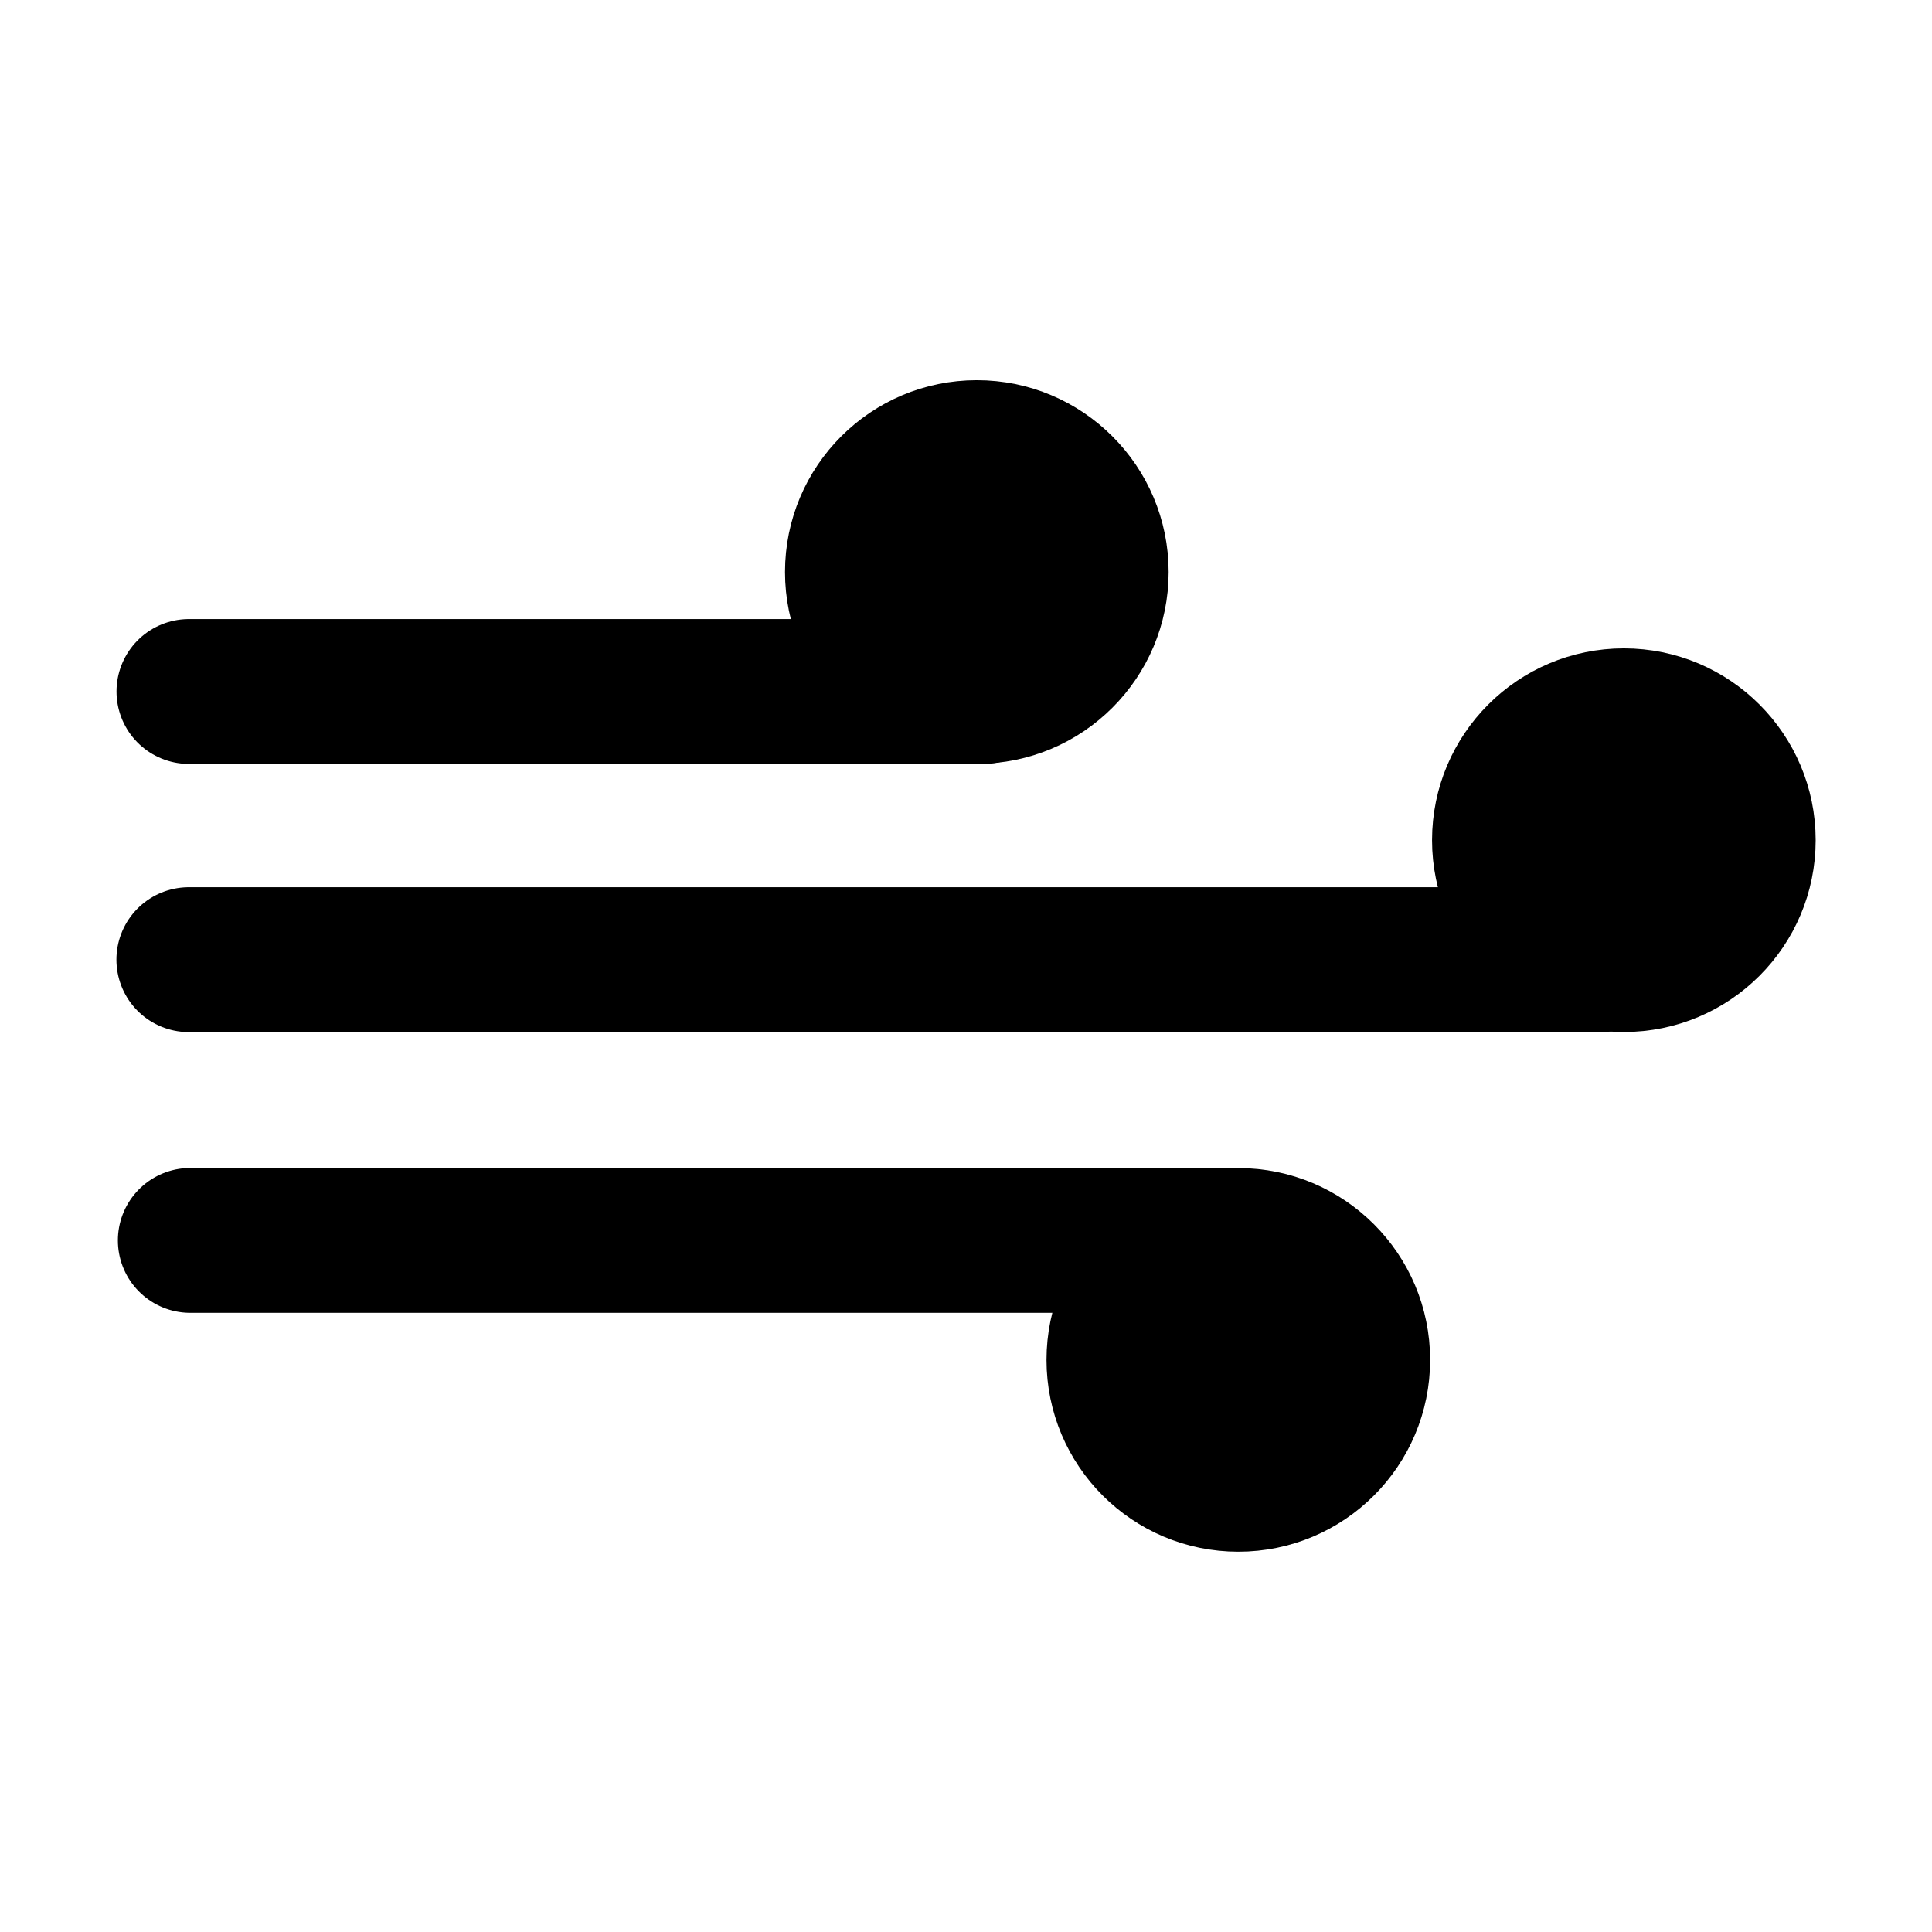 <svg
   xmlns:svg="http://www.w3.org/2000/svg"
   xmlns="http://www.w3.org/2000/svg"
   version="1.1"
   viewBox="0 0 21.167 21.167"
   height="80"
   width="80">
  <defs/>
  <g
     transform="translate(-0.1,-0.167)"
     id="g880">
    <circle
       r="1.837"
       cy="6.434"
       cx="10.802"
       id="path839"
       style="fill:#000000;fill-opacity:1;stroke:#000000;stroke-width:0.529;stroke-linejoin:round;stroke-miterlimit:4;stroke-dasharray:none;stroke-opacity:1" />
    <circle
       style="fill:#000000;fill-opacity:1;stroke:#000000;stroke-width:0.529;stroke-linejoin:round;stroke-miterlimit:4;stroke-dasharray:none;stroke-opacity:1"
       id="path839-5"
       cx="17.891"
       cy="9.372"
       r="1.837" />
    <circle
       style="fill:#000000;fill-opacity:1;stroke:#000000;stroke-width:0.529;stroke-linejoin:round;stroke-miterlimit:4;stroke-dasharray:none;stroke-opacity:1"
       id="path839-0"
       cx="13.667"
       cy="15.066"
       r="1.837" />
    <path
       id="path862"
       d="m 2.17,7.743 h 8.706"
       style="fill:#000000;stroke:#000000;stroke-width:1.587;stroke-linecap:round;stroke-linejoin:miter;stroke-miterlimit:4;stroke-dasharray:none;stroke-opacity:1" />
    <path
       style="fill:#000000;stroke:#000000;stroke-width:1.587;stroke-linecap:round;stroke-linejoin:miter;stroke-miterlimit:4;stroke-dasharray:none;stroke-opacity:1"
       d="M 2.169,10.681 H 17.642"
       id="path862-9" />
    <path
       id="path862-9-9"
       d="M 2.185,13.757 H 13.431"
       style="fill:#000000;stroke:#000000;stroke-width:1.587;stroke-linecap:round;stroke-linejoin:miter;stroke-miterlimit:4;stroke-dasharray:none;stroke-opacity:1" />
  </g>
</svg>
